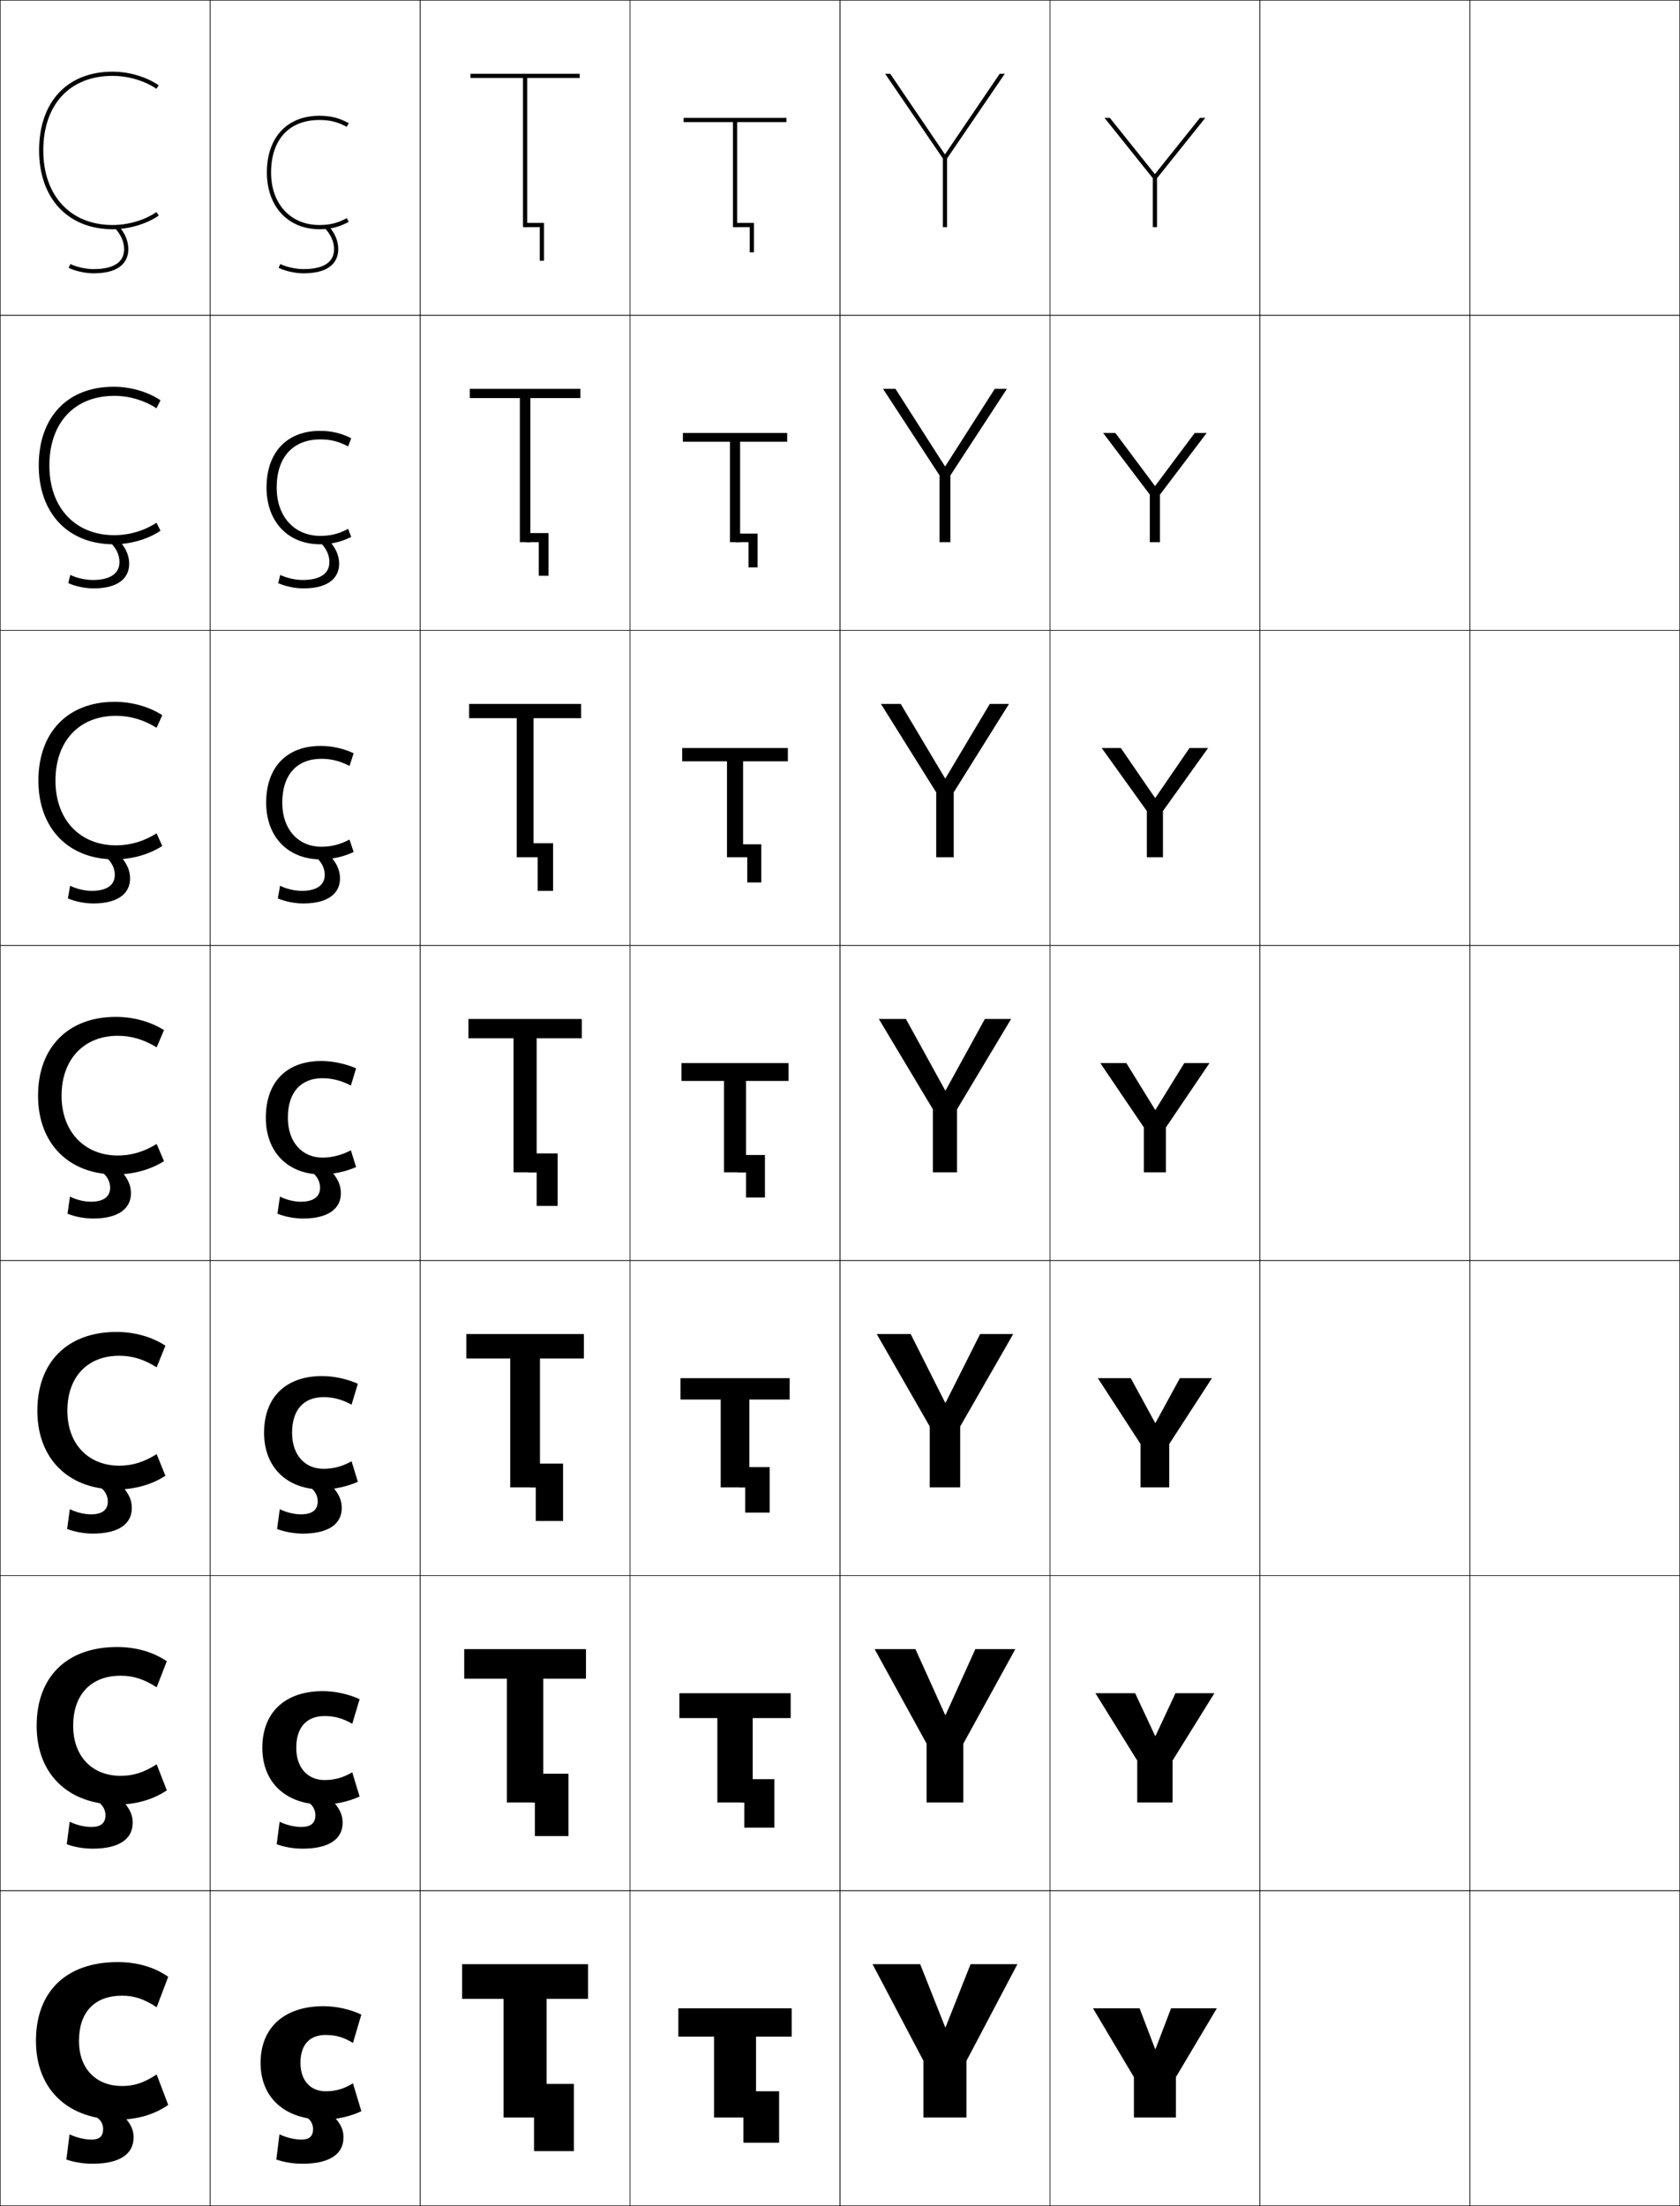 <?xml version="1.0" encoding="utf-8"?>
<!-- Generator: Adobe Illustrator 11 Build 225, SVG Export Plug-In . SVG Version: 6.0.0 Build 78)  -->
<!DOCTYPE svg PUBLIC "-//W3C//DTD SVG 1.0//EN"    "http://www.w3.org/TR/2001/REC-SVG-20010904/DTD/svg10.dtd">
<svg  xmlns="http://www.w3.org/2000/svg" xmlns:xlink="http://www.w3.org/1999/xlink" xmlns:a="http://ns.adobe.com/AdobeSVGViewerExtensions/3.0/"
	 width="800.25" height="1050.25" viewBox="0 0 800.25 1050.25" overflow="visible" enable-background="new 0 0 800.25 1050.25"
	 xml:space="preserve">
		<g id="レイヤー1">
			<g>
				<rect x="0.125" y="0.125" fill="none" stroke="#000000" stroke-width="0.25" width="100" height="150"/> 
				<rect x="0.125" y="150.125" fill="none" stroke="#000000" stroke-width="0.25" width="100" height="150"/> 
				<rect x="0.125" y="300.125" fill="none" stroke="#000000" stroke-width="0.25" width="100" height="150"/> 
				<rect x="0.125" y="450.125" fill="none" stroke="#000000" stroke-width="0.25" width="100" height="150"/> 
				<rect x="0.125" y="600.125" fill="none" stroke="#000000" stroke-width="0.25" width="100" height="150"/> 
				<rect x="0.125" y="750.125" fill="none" stroke="#000000" stroke-width="0.25" width="100" height="150"/> 
				<rect x="0.125" y="900.125" fill="none" stroke="#000000" stroke-width="0.25" width="100" height="150"/> 
				<rect x="100.125" y="0.125" fill="none" stroke="#000000" stroke-width="0.25" width="100" height="150"/> 
				<rect x="100.125" y="150.125" fill="none" stroke="#000000" stroke-width="0.25" width="100" height="150"/> 
				<rect x="100.125" y="300.125" fill="none" stroke="#000000" stroke-width="0.25" width="100" height="150"/> 
				<rect x="100.125" y="450.125" fill="none" stroke="#000000" stroke-width="0.25" width="100" height="150"/> 
				<rect x="100.125" y="600.125" fill="none" stroke="#000000" stroke-width="0.25" width="100" height="150"/> 
				<rect x="100.125" y="750.125" fill="none" stroke="#000000" stroke-width="0.25" width="100" height="150"/> 
				<rect x="100.125" y="900.125" fill="none" stroke="#000000" stroke-width="0.25" width="100" height="150"/> 
				<rect x="200.125" y="0.125" fill="none" stroke="#000000" stroke-width="0.25" width="100" height="150"/> 
				<rect x="200.125" y="150.125" fill="none" stroke="#000000" stroke-width="0.25" width="100" height="150"/> 
				<rect x="200.125" y="300.125" fill="none" stroke="#000000" stroke-width="0.25" width="100" height="150"/> 
				<rect x="200.125" y="450.125" fill="none" stroke="#000000" stroke-width="0.25" width="100" height="150"/> 
				<rect x="200.125" y="600.125" fill="none" stroke="#000000" stroke-width="0.25" width="100" height="150"/> 
				<rect x="200.125" y="750.125" fill="none" stroke="#000000" stroke-width="0.25" width="100" height="150"/> 
				<rect x="200.125" y="900.125" fill="none" stroke="#000000" stroke-width="0.25" width="100" height="150"/> 
				<rect x="300.125" y="0.125" fill="none" stroke="#000000" stroke-width="0.25" width="100" height="150"/> 
				<rect x="300.125" y="150.125" fill="none" stroke="#000000" stroke-width="0.25" width="100" height="150"/> 
				<rect x="300.125" y="300.125" fill="none" stroke="#000000" stroke-width="0.25" width="100" height="150"/> 
				<rect x="300.125" y="450.125" fill="none" stroke="#000000" stroke-width="0.25" width="100" height="150"/> 
				<rect x="300.125" y="600.125" fill="none" stroke="#000000" stroke-width="0.25" width="100" height="150"/> 
				<rect x="300.125" y="750.125" fill="none" stroke="#000000" stroke-width="0.25" width="100" height="150"/> 
				<rect x="300.125" y="900.125" fill="none" stroke="#000000" stroke-width="0.25" width="100" height="150"/> 
				<rect x="400.125" y="0.125" fill="none" stroke="#000000" stroke-width="0.25" width="100" height="150"/> 
				<rect x="400.125" y="150.125" fill="none" stroke="#000000" stroke-width="0.25" width="100" height="150"/> 
				<rect x="400.125" y="300.125" fill="none" stroke="#000000" stroke-width="0.25" width="100" height="150"/> 
				<rect x="400.125" y="450.125" fill="none" stroke="#000000" stroke-width="0.25" width="100" height="150"/> 
				<rect x="400.125" y="600.125" fill="none" stroke="#000000" stroke-width="0.25" width="100" height="150"/> 
				<rect x="400.125" y="750.125" fill="none" stroke="#000000" stroke-width="0.25" width="100" height="150"/> 
				<rect x="400.125" y="900.125" fill="none" stroke="#000000" stroke-width="0.25" width="100" height="150"/> 
				<rect x="500.125" y="0.125" fill="none" stroke="#000000" stroke-width="0.25" width="100" height="150"/> 
				<rect x="500.125" y="150.125" fill="none" stroke="#000000" stroke-width="0.25" width="100" height="150"/> 
				<rect x="500.125" y="300.125" fill="none" stroke="#000000" stroke-width="0.25" width="100" height="150"/> 
				<rect x="500.125" y="450.125" fill="none" stroke="#000000" stroke-width="0.25" width="100" height="150"/> 
				<rect x="500.125" y="600.125" fill="none" stroke="#000000" stroke-width="0.25" width="100" height="150"/> 
				<rect x="500.125" y="750.125" fill="none" stroke="#000000" stroke-width="0.25" width="100" height="150"/> 
				<rect x="500.125" y="900.125" fill="none" stroke="#000000" stroke-width="0.25" width="100" height="150"/> 
				<rect x="600.125" y="0.125" fill="none" stroke="#000000" stroke-width="0.25" width="100" height="150"/> 
				<rect x="600.125" y="150.125" fill="none" stroke="#000000" stroke-width="0.25" width="100" height="150"/> 
				<rect x="600.125" y="300.125" fill="none" stroke="#000000" stroke-width="0.25" width="100" height="150"/> 
				<rect x="600.125" y="450.125" fill="none" stroke="#000000" stroke-width="0.25" width="100" height="150"/> 
				<rect x="600.125" y="600.125" fill="none" stroke="#000000" stroke-width="0.25" width="100" height="150"/> 
				<rect x="600.125" y="750.125" fill="none" stroke="#000000" stroke-width="0.25" width="100" height="150"/> 
				<rect x="600.125" y="900.125" fill="none" stroke="#000000" stroke-width="0.25" width="100" height="150"/> 
				<rect x="700.125" y="0.125" fill="none" stroke="#000000" stroke-width="0.25" width="100" height="150"/> 
				<rect x="700.125" y="150.125" fill="none" stroke="#000000" stroke-width="0.25" width="100" height="150"/> 
				<rect x="700.125" y="300.125" fill="none" stroke="#000000" stroke-width="0.25" width="100" height="150"/> 
				<rect x="700.125" y="450.125" fill="none" stroke="#000000" stroke-width="0.25" width="100" height="150"/> 
				<rect x="700.125" y="600.125" fill="none" stroke="#000000" stroke-width="0.25" width="100" height="150"/> 
				<rect x="700.125" y="750.125" fill="none" stroke="#000000" stroke-width="0.25" width="100" height="150"/> 
				<rect x="700.125" y="900.125" fill="none" stroke="#000000" stroke-width="0.25" width="100" height="150"/> 
			</g>
			<g>
				<g>
					<path d="M74.492,100.977C68.94,104.789,61.205,107.125,53.625,107.125
						c-20.047,0-33-13.936-33-35.5c0-21.898,12.645-35.5,33-35.5
						c7.59,0,15.357,2.363,20.867,6.148L75.625,40.625c-5.926-4.07-14.15-6.5-22-6.5
						c-21.589,0-35,14.369-35,37.5c0,22.779,13.738,37.5,35,37.5c7.85,0,16.074-2.43,22-6.5
						L74.492,100.977z"/>
					<path d="M54.29,108.125c3.2,3.299,4.835,6.828,4.835,10.5c0,7.852-7.885,9.5-14.5,9.5
						c-3.633,0-8.08-0.965-11.066-2.402l-0.867,1.803
						C35.924,129.08,40.721,130.125,44.625,130.125c14.356,0,16.5-7.205,16.5-11.5
						c0-3.686-1.401-7.207-4.145-10.5H54.29z"/>
				</g>
				<g>
					<path d="M54.458,188.458c7.18,0,14.356,2.152,20.078,5.932l1.922-3.833
						C70.327,186.483,62.15,184.125,54.125,184.125c-21.931,0-35.667,14.405-35.667,37.5
						c0,22.842,14.097,37.5,35.667,37.5c8.025,0,16.203-2.359,22.333-6.434l-1.922-3.833
						c-5.75,3.799-12.905,5.933-20.078,5.933c-18.497,0-30.933-12.905-30.933-33.167
						C23.525,201.282,35.485,188.458,54.458,188.458z"/>
					<path d="M52.438,258.125c2.95,2.873,4.466,6.07,4.466,9.44
						c0,6.661-6.297,8.56-12.733,8.56c-3.481,0-7.718-0.953-10.684-2.419
						l-0.973,3.919c3.334,1.516,8.042,2.5,12.028,2.5c13.565,0,17-6.375,17-11.667
						c0-3.598-1.322-6.984-4.138-10.333H52.438z"/>
				</g>
				<g>
					<path d="M55.292,340.792c6.77,0,13.355,1.941,19.29,5.716l2.71-6.017
						C70.956,336.413,62.826,334.125,54.625,334.125c-22.272,0-36.333,14.442-36.333,37.5
						c0,22.906,14.455,37.5,36.333,37.5c8.201,0,16.331-2.288,22.667-6.367l-2.71-6.016
						c-5.948,3.784-12.524,5.716-19.29,5.716c-16.947,0-28.866-11.875-28.866-30.833
						C26.425,352.838,37.701,340.792,55.292,340.792z"/>
					<path d="M50.587,408.125c2.7,2.447,4.097,5.311,4.097,8.38
						c0,5.472-4.71,7.62-10.967,7.62c-3.33,0-7.355-0.941-10.303-2.435
						l-1.078,6.036C35.772,429.203,40.391,430.125,44.458,430.125
						c12.775,0,17.5-5.544,17.5-11.833c0-3.511-1.243-6.76-4.13-10.167H50.587z"/>
				</g>
				<g>
					<path d="M56.125,493.125c6.359,0,12.354,1.73,18.5,5.5l3.5-8.201
						c-6.541-4.082-14.623-6.299-23-6.299c-22.614,0-37,14.479-37,37.5
						c0,22.969,14.812,37.5,37,37.5c8.376,0,16.459-2.217,23-6.301l-3.5-8.199
						c-6.146,3.77-12.142,5.5-18.5,5.5c-15.397,0-26.8-10.844-26.8-28.5
						C29.325,504.395,39.917,493.125,56.125,493.125z"/>
					<path d="M48.735,558.125c2.45,2.021,3.728,4.553,3.728,7.32
						c0,4.281-3.123,6.68-9.2,6.68c-3.179,0-6.993-0.93-9.921-2.451
						l-1.184,8.152C35.696,579.264,40.226,580.125,44.375,580.125c11.984,0,18-4.713,18-12
						c0-3.424-1.164-6.537-4.123-10H48.735z"/>
				</g>
				<g>
					<path d="M55.458,709.125c8.685,0,16.794-2.291,23.333-6.534l-4.167-10.3
						c-6.159,3.867-11.69,5.501-17.833,5.501c-14.269,0-24.699-9.849-24.699-26.167
						c0-16.104,9.596-26.167,24.699-26.167c6.144,0,11.674,1.632,17.833,5.5
						l4.167-10.301C72.252,636.415,64.144,634.125,55.458,634.125
						c-23.333,0-37.667,14.376-37.667,37.5C17.792,694.732,32.861,709.125,55.458,709.125z"/>
					<path d="M47.894,708.125c2.268,1.789,3.456,4.124,3.456,6.713
						c0,3.998-2.672,6.12-7.966,6.12c-3.212,0-7.037-0.918-10.114-2.468
						l-1.289,9.436c3.64,1.398,8.08,2.199,12.311,2.199
						c12.362,0,18.5-4.726,18.5-12.167c0-3.386-1.113-6.335-4.118-9.833H47.894z"/>
				</g>
				<g>
					<path d="M55.792,859.125c8.995,0,17.13-2.364,23.667-6.767L74.625,839.958
						c-6.172,3.965-11.238,5.5-17.167,5.5c-13.14,0-22.6-8.852-22.6-23.833
						c0-14.978,8.601-23.833,22.6-23.833c5.928,0,10.994,1.533,17.167,5.5
						l4.833-12.4C72.922,786.489,64.787,784.125,55.792,784.125
						c-24.052,0-38.333,14.274-38.333,37.5C17.458,844.871,32.785,859.125,55.792,859.125z"/>
					<path d="M47.052,858.125c2.086,1.557,3.186,3.696,3.186,6.106
						c0,3.714-2.222,5.561-6.733,5.561c-3.245,0-7.08-0.906-10.307-2.484
						l-1.395,10.718c3.742,1.359,8.093,2.1,12.406,2.1c12.739,0,19-4.737,19-12.333
						c0-3.349-1.062-6.133-4.111-9.667H47.052z"/>
				</g>
				<g>
					<path d="M56.125,1009.125c9.304,0,17.466-2.438,24-7l-5.5-14.5c-6.186,4.062-10.787,5.5-16.5,5.5
						c-12.012,0-20.5-7.855-20.5-21.5c0-13.852,7.605-21.5,20.5-21.5c5.713,0,10.314,1.436,16.5,5.5
						l5.5-14.5c-6.534-4.562-14.696-7-24-7c-24.771,0-39,14.172-39,37.5
						C17.125,995.01,32.709,1009.125,56.125,1009.125z"/>
					<path d="M46.211,1008.125c1.904,1.324,2.914,3.268,2.914,5.5c0,3.43-1.771,5-5.5,5
						c-3.277,0-7.123-0.895-10.5-2.5l-1.5,12c3.844,1.32,8.105,2,12.5,2c13.117,0,19.5-4.75,19.5-12.5
						c0-3.311-1.01-5.93-4.105-9.5H46.211z"/>
				</g>
			</g>
			<g>
				<g>
					<path d="M168.125,991.824l4,13.301c-5.369,2.547-12.022,4-18,4c-18.379,0-30-10.375-30-27
						c0-16.57,11.029-27,30-27c5.978,0,12.635,1.443,18,4l-4,13.5
						c-4.416-2.732-8.217-3.801-13-3.801c-7.605,0-12,4.576-12,13.301
						c0,8.574,4.902,13.5,12,13.5C159.826,995.625,163.752,994.553,168.125,991.824z"/>
					<path d="M146.211,1008.125c1.904,1.324,2.914,3.268,2.914,5.5c0,3.43-1.771,5-5.5,5
						c-3.277,0-7.123-0.895-10.5-2.5l-1.5,12c3.844,1.32,8.105,2,12.5,2c13.117,0,19.5-4.75,19.5-12.5
						c0-3.311-1.01-5.93-4.105-9.5H146.211z"/>
				</g>
				<g>
					<path d="M167.792,843.758l3.5,11.533c-5.23,2.43-11.766,3.834-17.5,3.834
						c-17.453,0-28.833-10.343-28.833-27c0-16.724,10.653-27,28.833-27
						c5.734,0,12.271,1.4,17.5,3.833l-3.5,11.733
						c-4.393-2.601-8.483-3.7-13.167-3.7c-8.487,0-13.5,5.249-13.5,15.134
						c0,9.702,5.621,15.333,13.5,15.333C159.255,847.458,163.438,846.349,167.792,843.758z
						"/>
					<path d="M147.052,858.125c2.086,1.557,3.185,3.696,3.185,6.106
						c0,3.714-2.222,5.56-6.733,5.56c-3.245,0-7.08-0.906-10.307-2.483
						l-1.395,10.718c3.742,1.359,8.093,2.1,12.406,2.1c12.74,0,19-4.738,19-12.334
						c0-3.348-1.061-6.132-4.111-9.666H147.052z"/>
				</g>
				<g>
					<path d="M167.458,695.691l3,9.767c-5.091,2.312-11.509,3.667-17,3.667
						c-16.527,0-27.667-10.31-27.667-27c0-16.876,10.277-27,27.667-27
						c5.491,0,11.908,1.358,17,3.667l-3,9.966c-4.37-2.468-8.75-3.601-13.333-3.601
						c-9.369,0-15,5.923-15,16.968c0,10.831,6.338,17.167,15,17.167
						C158.685,699.292,163.125,698.144,167.458,695.691z"/>
					<path d="M147.894,708.125c2.268,1.789,3.456,4.124,3.456,6.714
						c0,3.997-2.672,6.119-7.967,6.119c-3.211,0-7.036-0.918-10.114-2.467
						l-1.289,9.435c3.64,1.398,8.08,2.199,12.312,2.199
						c12.362,0,18.5-4.726,18.5-12.167c0-3.386-1.113-6.334-4.118-9.833H147.894z"/>
				</g>
				<g>
					<path d="M167.125,516.824c-4.347-2.336-9.016-3.5-13.5-3.5c-10.25,0-16.5,6.596-16.5,18.801
						c0,11.959,7.056,19,16.5,19c4.489,0,9.187-1.186,13.5-3.5l2.5,8
						c-4.952,2.193-11.252,3.5-16.5,3.5c-15.601,0-26.5-10.277-26.5-27c0-17.029,9.9-27,26.5-27
						c5.248,0,11.545,1.316,16.5,3.5L167.125,516.824z"/>
					<path d="M148.735,558.125c2.45,2.021,3.728,4.553,3.728,7.32
						c0,4.281-3.123,6.68-9.2,6.68c-3.179,0-6.993-0.93-9.921-2.451
						l-1.184,8.152c3.538,1.438,8.067,2.299,12.217,2.299c11.984,0,18-4.713,18-12
						c0-3.424-1.164-6.537-4.123-10H148.735z"/>
				</g>
				<g>
					<path d="M166.476,399.704l1.982,5.92c-4.875,2.307-10.412,3.5-15.667,3.5
						c-15.385,0-26-10.469-26-27c0-16.905,9.794-27,26-27
						c5.254,0,10.79,1.2,15.667,3.5l-1.982,6.054
						c-4.356-2.34-8.689-3.421-13.352-3.421c-11.634,0-18.667,7.513-18.667,20.868
						c0,12.957,7.785,21,18.667,21
						C157.791,403.125,162.143,402.029,166.476,399.704z"/>
					<path d="M150.586,408.125c2.701,2.447,4.097,5.311,4.097,8.38
						c0,5.471-4.71,7.62-10.967,7.62c-3.33,0-7.355-0.941-10.303-2.435
						l-1.078,6.036c3.437,1.477,8.055,2.399,12.123,2.399
						c12.775,0,17.5-5.544,17.5-11.833c0-3.511-1.243-6.761-4.13-10.167H150.586z"/>
				</g>
				<g>
					<path d="M165.828,251.784l1.464,3.841c-4.797,2.42-9.572,3.5-14.833,3.5
						c-15.169,0-25.5-10.66-25.5-27c0-16.779,9.687-27,25.5-27c5.261,0,10.034,1.083,14.833,3.5
						l-1.464,3.908c-4.367-2.344-8.363-3.341-13.203-3.341
						c-13.018,0-20.833,8.429-20.833,22.934c0,13.955,8.514,23,20.833,23
						C157.469,255.125,161.474,254.119,165.828,251.784z"/>
					<path d="M152.438,258.125c2.95,2.873,4.466,6.07,4.466,9.44
						c0,6.662-6.297,8.56-12.733,8.56c-3.481,0-7.718-0.953-10.685-2.418
						l-0.973,3.919c3.334,1.516,8.042,2.5,12.028,2.5c13.566,0,17-6.375,17-11.667
						c0-3.599-1.322-6.984-4.137-10.333H152.438z"/>
				</g>
				<g>
					<path d="M165.18,103.863C160.806,106.209,157.146,107.125,152.125,107.125
						c-13.757,0-23-10.047-23-25c0-15.654,8.598-25,23-25c5.018,0,8.678,0.914,13.055,3.262
						L166.125,58.625c-4.721-2.533-8.732-3.5-14-3.5c-15.42,0-25,10.346-25,27
						c0,16.148,10.047,27,25,27c5.269,0,9.281-0.967,14-3.5L165.18,103.863z"/>
					<path d="M154.29,108.125c3.2,3.299,4.835,6.828,4.835,10.5c0,7.852-7.885,9.5-14.5,9.5
						c-3.633,0-8.08-0.965-11.066-2.402l-0.867,1.803
						C135.924,129.08,140.721,130.125,144.625,130.125c14.356,0,16.5-7.205,16.5-11.5
						c0-3.686-1.401-7.207-4.145-10.5H154.29z"/>
				</g>
			</g>
			<g>
				<polygon points="450.225,965.125 438.325,935.125 415.625,935.125 439.875,981.125 439.875,1008.125 460.375,1008.125 
					460.375,981.125 484.625,935.125 462.325,935.125 450.425,965.125 "/>
				<polygon points="436.059,785.125 416.625,785.125 441.375,830.125 441.375,858.125 458.875,858.125 458.875,830.125 
					483.625,785.125 464.592,785.125 450.425,816.458 450.225,816.458 "/>
				<polygon points="433.792,635.125 417.625,635.125 442.875,679.125 442.875,708.125 457.375,708.125 457.375,679.125 
					482.625,635.125 466.858,635.125 450.426,667.792 450.226,667.792 "/>
				<polygon points="431.525,485.125 418.625,485.125 444.375,528.125 444.375,558.125 455.875,558.125 455.875,528.125 
					481.625,485.125 469.125,485.125 450.426,519.125 450.226,519.125 "/>
				<polygon points="429.035,335.125 419.625,335.125 445.958,377.228 445.958,408.125 
					454.291,408.125 454.291,377.228 480.625,335.125 471.481,335.125 450.358,370.538 
					450.158,370.538 "/>
				<polygon points="426.545,185.125 420.625,185.125 447.542,226.332 447.542,258.125 452.708,258.125 
					452.708,226.332 479.625,185.125 473.839,185.125 450.292,221.951 450.092,221.951 "/>
				<polygon points="450.024,73.364 424.055,35.125 421.625,35.125 449.125,75.435 449.125,108.125 
					451.125,108.125 451.125,75.435 478.625,35.125 476.195,35.125 450.225,73.364 "/>
			</g>
			<g>
				<g>
					<polygon points="280.125,935.125 280.125,951.625 260.375,951.625 260.375,1008.125 239.875,1008.125 239.875,951.625 
						220.125,951.625 220.125,935.125 "/>
					<polygon points="273.375,992.125 273.375,1024.125 254.375,1024.125 254.375,1008.125 254.375,1008.125 254.375,992.125 "/>
				</g>
				<g>
					<polygon points="279.125,785.125 279.125,799.19 258.792,799.19 258.792,858.125 
						241.458,858.125 241.458,799.19 221.125,799.19 221.125,785.125 "/>
					<polygon points="270.792,844.458 270.792,874.125 254.792,874.125 254.792,858.125 253.458,858.125 
						253.458,844.458 "/>
				</g>
				<g>
					<polygon points="278.125,635.125 278.125,646.757 257.208,646.757 257.208,708.125 243.042,708.125 
						243.042,646.757 222.125,646.757 222.125,635.125 "/>
					<polygon points="268.208,696.792 268.208,724.125 255.208,724.125 255.208,708.125 252.542,708.125 
						252.542,696.792 "/>
				</g>
				<g>
					<polygon points="223.125,485.125 277.125,485.125 277.125,494.323 255.625,494.323 255.625,558.125 244.625,558.125 
						244.625,494.323 223.125,494.323 "/>
					<polygon points="265.625,549.125 265.625,574.125 255.625,574.125 255.625,558.125 251.625,558.125 251.625,549.125 "/>
				</g>
				<g>
					<polygon points="276.792,341.924 254.125,341.924 254.125,408.125 246.125,408.125 
						246.125,341.924 223.458,341.924 223.458,335.125 276.792,335.125 "/>
					<polygon points="263.458,401.458 263.458,424.125 256.125,424.125 256.125,408.125 
						251.125,408.125 251.125,401.458 "/>
				</g>
				<g>
					<polygon points="276.458,189.524 252.625,189.524 252.625,258.125 247.625,258.125 247.625,189.524 
						223.792,189.524 223.792,185.125 276.458,185.125 "/>
					<polygon points="261.292,253.792 261.292,274.125 256.625,274.125 256.625,258.125 250.625,258.125 
						250.625,253.792 "/>
				</g>
				<g>
					<polygon points="276.125,37.125 251.125,37.125 251.125,108.125 249.125,108.125 249.125,37.125 224.125,37.125 
						224.125,35.125 276.125,35.125 "/>
					<polygon points="259.125,106.125 259.125,124.125 257.125,124.125 257.125,108.125 250.125,108.125 250.125,106.125 "/>
				</g>
			</g>
			<g>
				<g>
					<polygon points="377.125,956.125 377.125,969.625 360.125,969.625 360.125,1008.125 340.125,1008.125 340.125,969.625 
						323.125,969.625 323.125,956.125 "/>
					<polygon points="371.125,995.625 371.125,1020.125 354.125,1020.125 354.125,1008.125 354.125,1008.125 354.125,995.625 "/>
				</g>
				<g>
					<polygon points="376.625,806.125 376.625,817.958 358.542,817.958 358.542,858.125 341.708,858.125 
						341.708,817.958 323.625,817.958 323.625,806.125 "/>
					<polygon points="368.875,847.042 368.875,870.125 354.542,870.125 354.542,858.125 353.208,858.125 
						353.208,847.042 "/>
				</g>
				<g>
					<polygon points="376.125,656.125 376.125,666.292 356.958,666.292 356.958,708.125 343.292,708.125 
						343.292,666.292 324.125,666.292 324.125,656.125 "/>
					<polygon points="366.625,698.458 366.625,720.125 354.958,720.125 354.958,708.125 352.292,708.125 
						352.292,698.458 "/>
				</g>
				<g>
					<polygon points="324.625,506.125 375.625,506.125 375.625,514.625 355.375,514.625 355.375,558.125 344.875,558.125 
						344.875,514.625 324.625,514.625 "/>
					<polygon points="364.375,549.875 364.375,570.125 355.375,570.125 355.375,558.125 351.375,558.125 351.375,549.875 "/>
				</g>
				<g>
					<polygon points="375.291,362.458 353.958,362.458 353.958,408.125 346.291,408.125 
						346.291,362.458 324.958,362.458 324.958,356.125 375.291,356.125 "/>
					<polygon points="362.625,401.958 362.625,420.125 355.958,420.125 355.958,408.125 
						350.958,408.125 350.958,401.958 "/>
				</g>
				<g>
					<polygon points="374.958,210.292 352.542,210.292 352.542,258.125 347.708,258.125 
						347.708,210.292 325.292,210.292 325.292,206.125 374.958,206.125 "/>
					<polygon points="360.875,254.042 360.875,270.125 356.542,270.125 356.542,258.125 350.542,258.125 
						350.542,254.042 "/>
				</g>
				<g>
					<polygon points="374.625,58.125 351.125,58.125 351.125,108.125 349.125,108.125 349.125,58.125 325.625,58.125 
						325.625,56.125 374.625,56.125 "/>
					<polygon points="359.125,106.125 359.125,120.125 357.125,120.125 357.125,108.125 350.125,108.125 350.125,106.125 "/>
				</g>
			</g>
			<g>
				<polygon points="550.225,975.493 542.824,956.125 520.625,956.125 540.125,988.891 540.125,1008.125 
					560.125,1008.125 560.125,988.891 579.625,956.125 557.824,956.125 550.425,975.493 "/>
				<polygon points="540.725,806.125 521.792,806.125 541.708,838.178 541.708,858.125 558.541,858.125 
					558.541,838.178 578.458,806.125 559.924,806.125 550.425,826.442 550.225,826.442 "/>
				<polygon points="538.625,656.125 522.958,656.125 543.292,687.466 543.292,708.125 556.958,708.125 
					556.958,687.466 577.292,656.125 562.024,656.125 550.426,677.393 550.226,677.393 "/>
				<polygon points="536.525,506.125 524.125,506.125 544.875,536.754 544.875,558.125 555.375,558.125 
					555.375,536.754 576.125,506.125 564.125,506.125 550.426,528.343 550.226,528.343 "/>
				<polygon points="533.908,356.125 524.791,356.125 546.291,386.116 546.291,408.125 
					553.958,408.125 553.958,386.116 575.458,356.125 566.608,356.125 550.349,379.831 
					550.169,379.831 "/>
				<polygon points="531.292,206.125 525.458,206.125 547.708,235.478 547.708,258.125 552.542,258.125 
					552.542,235.478 574.792,206.125 569.092,206.125 550.272,231.32 550.112,231.32 "/>
				<g>
					<polygon points="550.056,82.809 528.675,56.125 526.125,56.125 549.125,84.84 549.125,108.125 
						551.125,108.125 551.125,84.84 574.125,56.125 571.575,56.125 550.195,82.809 "/>
				</g>
			</g>
		</g>
	</svg>
